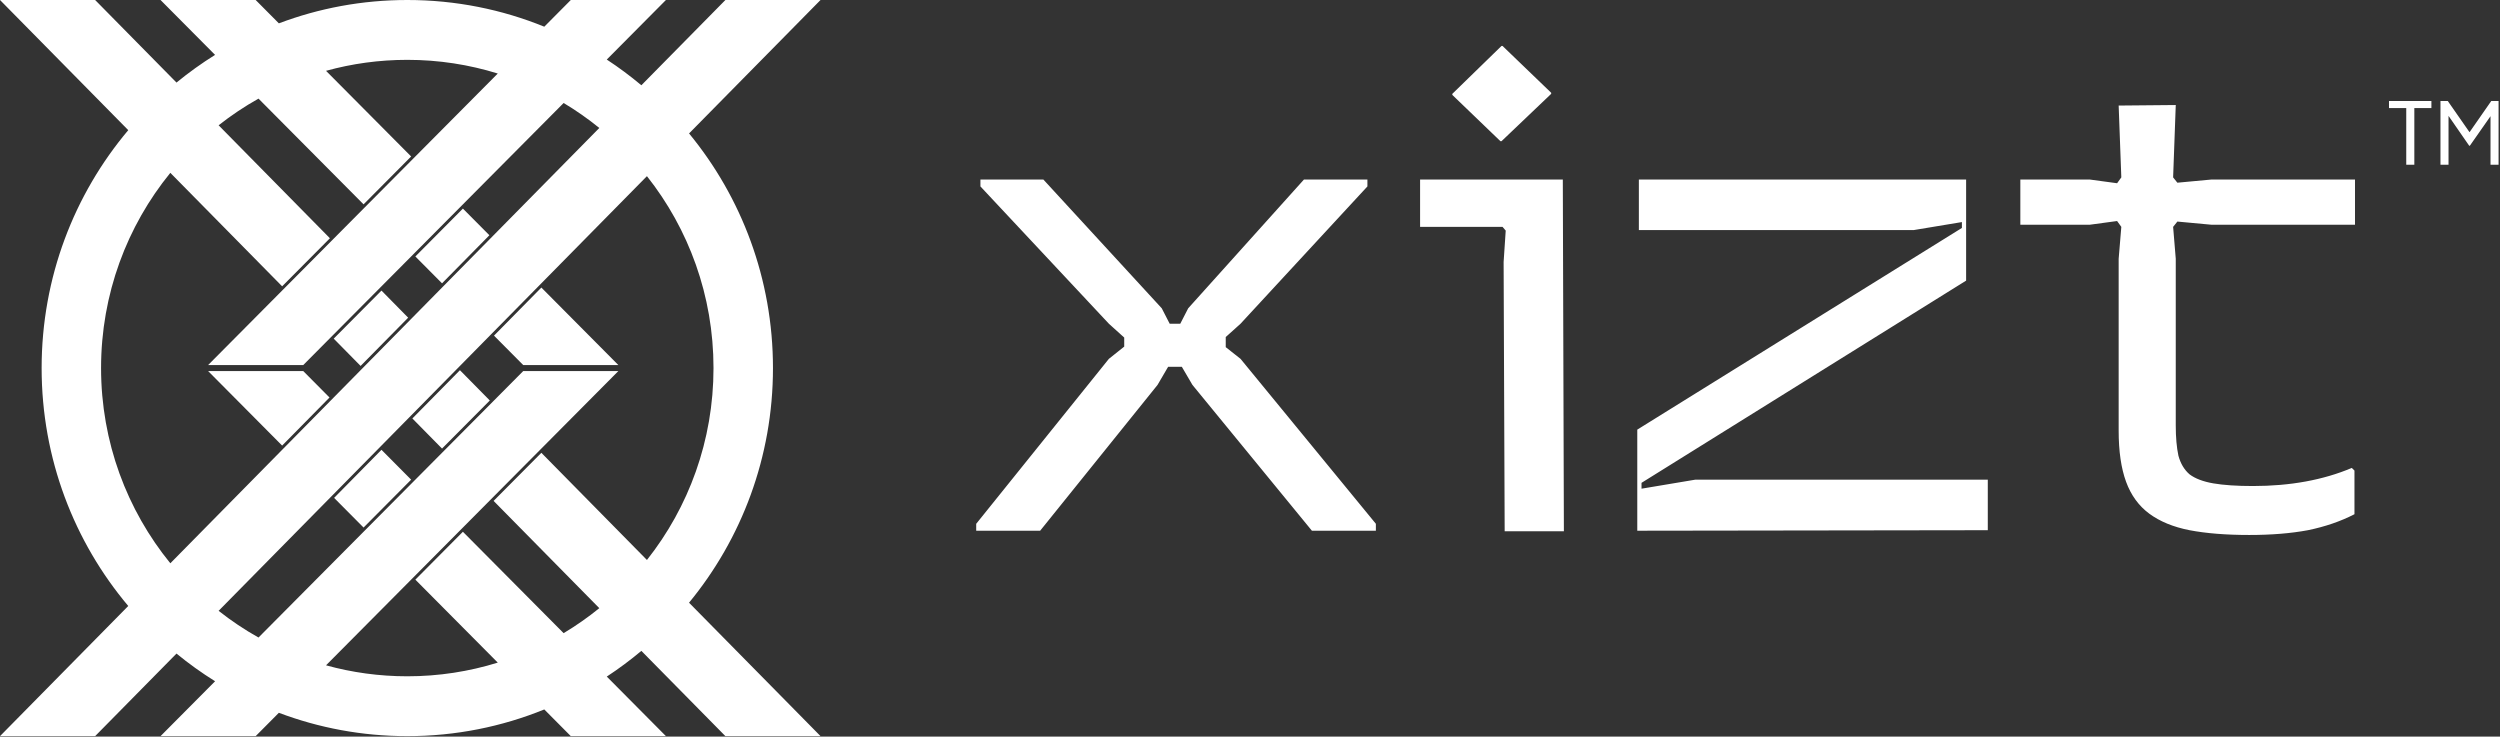 <svg width="112" height="33" viewBox="0 0 112 33" fill="none" xmlns="http://www.w3.org/2000/svg">
<rect x="0" y="0" width="112" height="33" fill="#333333" stroke="none"/>
<g clip-path="url(#clip0_502_3440)">
<path fill-rule="evenodd" clip-rule="evenodd" d="M20.738 9.345L21.925 10.539L19.803 12.693L18.608 11.49L20.738 9.345ZM17.09 13.018L18.286 14.232L16.155 16.394L14.95 15.171L17.09 13.018ZM12.64 12.827L14.78 10.674L9.794 5.613C10.356 5.17 10.954 4.77 11.581 4.418L16.288 9.155L18.419 7.01L14.606 3.173C15.766 2.852 16.986 2.681 18.247 2.681C19.658 2.681 21.019 2.896 22.3 3.294L9.323 16.355H13.585L25.251 4.614C25.811 4.949 26.344 5.323 26.849 5.733L7.631 25.235C5.692 22.854 4.528 19.808 4.528 16.489C4.528 13.17 5.692 10.125 7.631 7.743L12.64 12.827ZM9.635 2.459C9.032 2.835 8.455 3.25 7.907 3.699L4.262 0H0L5.746 5.831C3.325 8.706 1.865 12.426 1.865 16.489C1.865 20.553 3.325 24.273 5.746 27.148L4.35014e-05 32.979H4.262L7.907 29.28C8.455 29.729 9.032 30.144 9.636 30.52L7.192 32.979H11.454L12.493 31.933C14.283 32.609 16.222 32.979 18.247 32.979C20.417 32.979 22.489 32.554 24.384 31.783L25.572 32.979H29.834L27.184 30.311C27.724 29.957 28.241 29.572 28.733 29.159L32.498 32.979H36.76L30.869 27.001C33.218 24.147 34.629 20.484 34.629 16.489C34.629 12.495 33.218 8.831 30.87 5.978L36.76 0H32.498L28.733 3.82C28.241 3.407 27.724 3.022 27.184 2.668L29.834 1.15353e-05H25.572L24.384 1.196C22.489 0.425 20.417 0 18.247 0C16.222 0 14.283 0.37 12.493 1.046L11.454 1.15353e-05H7.192L9.635 2.459ZM20.738 23.823L25.25 28.365C25.81 28.03 26.344 27.656 26.849 27.246L22.113 22.44L24.253 20.286L28.983 25.087C30.85 22.728 31.965 19.74 31.965 16.489C31.965 13.239 30.85 10.251 28.983 7.892L9.794 27.365C10.356 27.809 10.954 28.209 11.581 28.561L23.441 16.623H27.703L14.606 29.806C15.766 30.127 16.986 30.298 18.247 30.298C19.658 30.298 21.019 30.083 22.3 29.685L18.608 25.968L20.738 23.823ZM18.474 18.747L20.605 16.585L21.943 17.942L19.803 20.096L18.474 18.747ZM18.419 21.489L17.09 20.151L14.968 22.305L16.288 23.634L18.419 21.489ZM12.64 19.962L14.762 17.808L13.585 16.623H9.323L12.64 19.962ZM22.131 15.036L24.253 12.883L27.703 16.355H23.441L22.131 15.036ZM43.734 23.466L49.678 16.076L50.365 15.528V15.123L49.678 14.503L43.923 8.352V8.042H46.742L52.047 13.812L52.402 14.503H52.876L53.231 13.812L58.418 8.042H61.26V8.352L55.576 14.503L54.913 15.099V15.552L55.576 16.076L61.639 23.466V23.776H58.773L53.421 17.244L52.947 16.434H52.331L51.858 17.244L46.599 23.776H43.734V23.466ZM65.064 4.252V4.204L67.267 2.059H67.314L69.493 4.156V4.204L67.267 6.326H67.22L65.064 4.252ZM67.362 11.737L67.456 10.331L67.314 10.164H63.62V8.042H70.014L70.062 23.8H67.409L67.362 11.737ZM73.35 19.247L87.893 10.212V9.949L85.737 10.307H73.421V8.042H88.082V12.572L73.54 21.631V21.893L75.956 21.488H89.053V23.753L73.35 23.776V19.247ZM100.767 23.967C99.725 23.967 98.832 23.895 98.09 23.753C97.364 23.61 96.764 23.363 96.29 23.014C95.817 22.664 95.469 22.187 95.248 21.583C95.027 20.979 94.916 20.216 94.916 19.294V11.594L95.035 10.164L94.846 9.902L93.614 10.069H90.511V8.042H93.614L94.846 8.209L95.035 7.947L94.916 4.729L97.474 4.705L97.356 7.947L97.546 8.185L99.085 8.042H105.504V10.069H99.085L97.546 9.926L97.356 10.164L97.474 11.594V19.056C97.474 19.596 97.514 20.049 97.593 20.415C97.688 20.765 97.853 21.043 98.09 21.249C98.343 21.44 98.698 21.575 99.156 21.655C99.614 21.734 100.206 21.774 100.932 21.774C102.606 21.774 104.082 21.504 105.361 20.963L105.48 21.082V23.037C104.864 23.355 104.169 23.594 103.396 23.753C102.638 23.895 101.761 23.967 100.767 23.967ZM107.8 7.379H108.162V4.842H108.927V4.524H107.027V4.842H107.8V7.379ZM111.609 4.524L110.635 5.923L109.66 4.524H109.333V7.379H109.694V5.191L110.619 6.528H110.65L111.575 5.206V7.379H111.936V4.524H111.609Z" fill="white"/>
</g>
<defs>
<clipPath id="clip0_502_3440">
<rect width="112" height="33" fill="white"/>
</clipPath>
</defs>
</svg>
